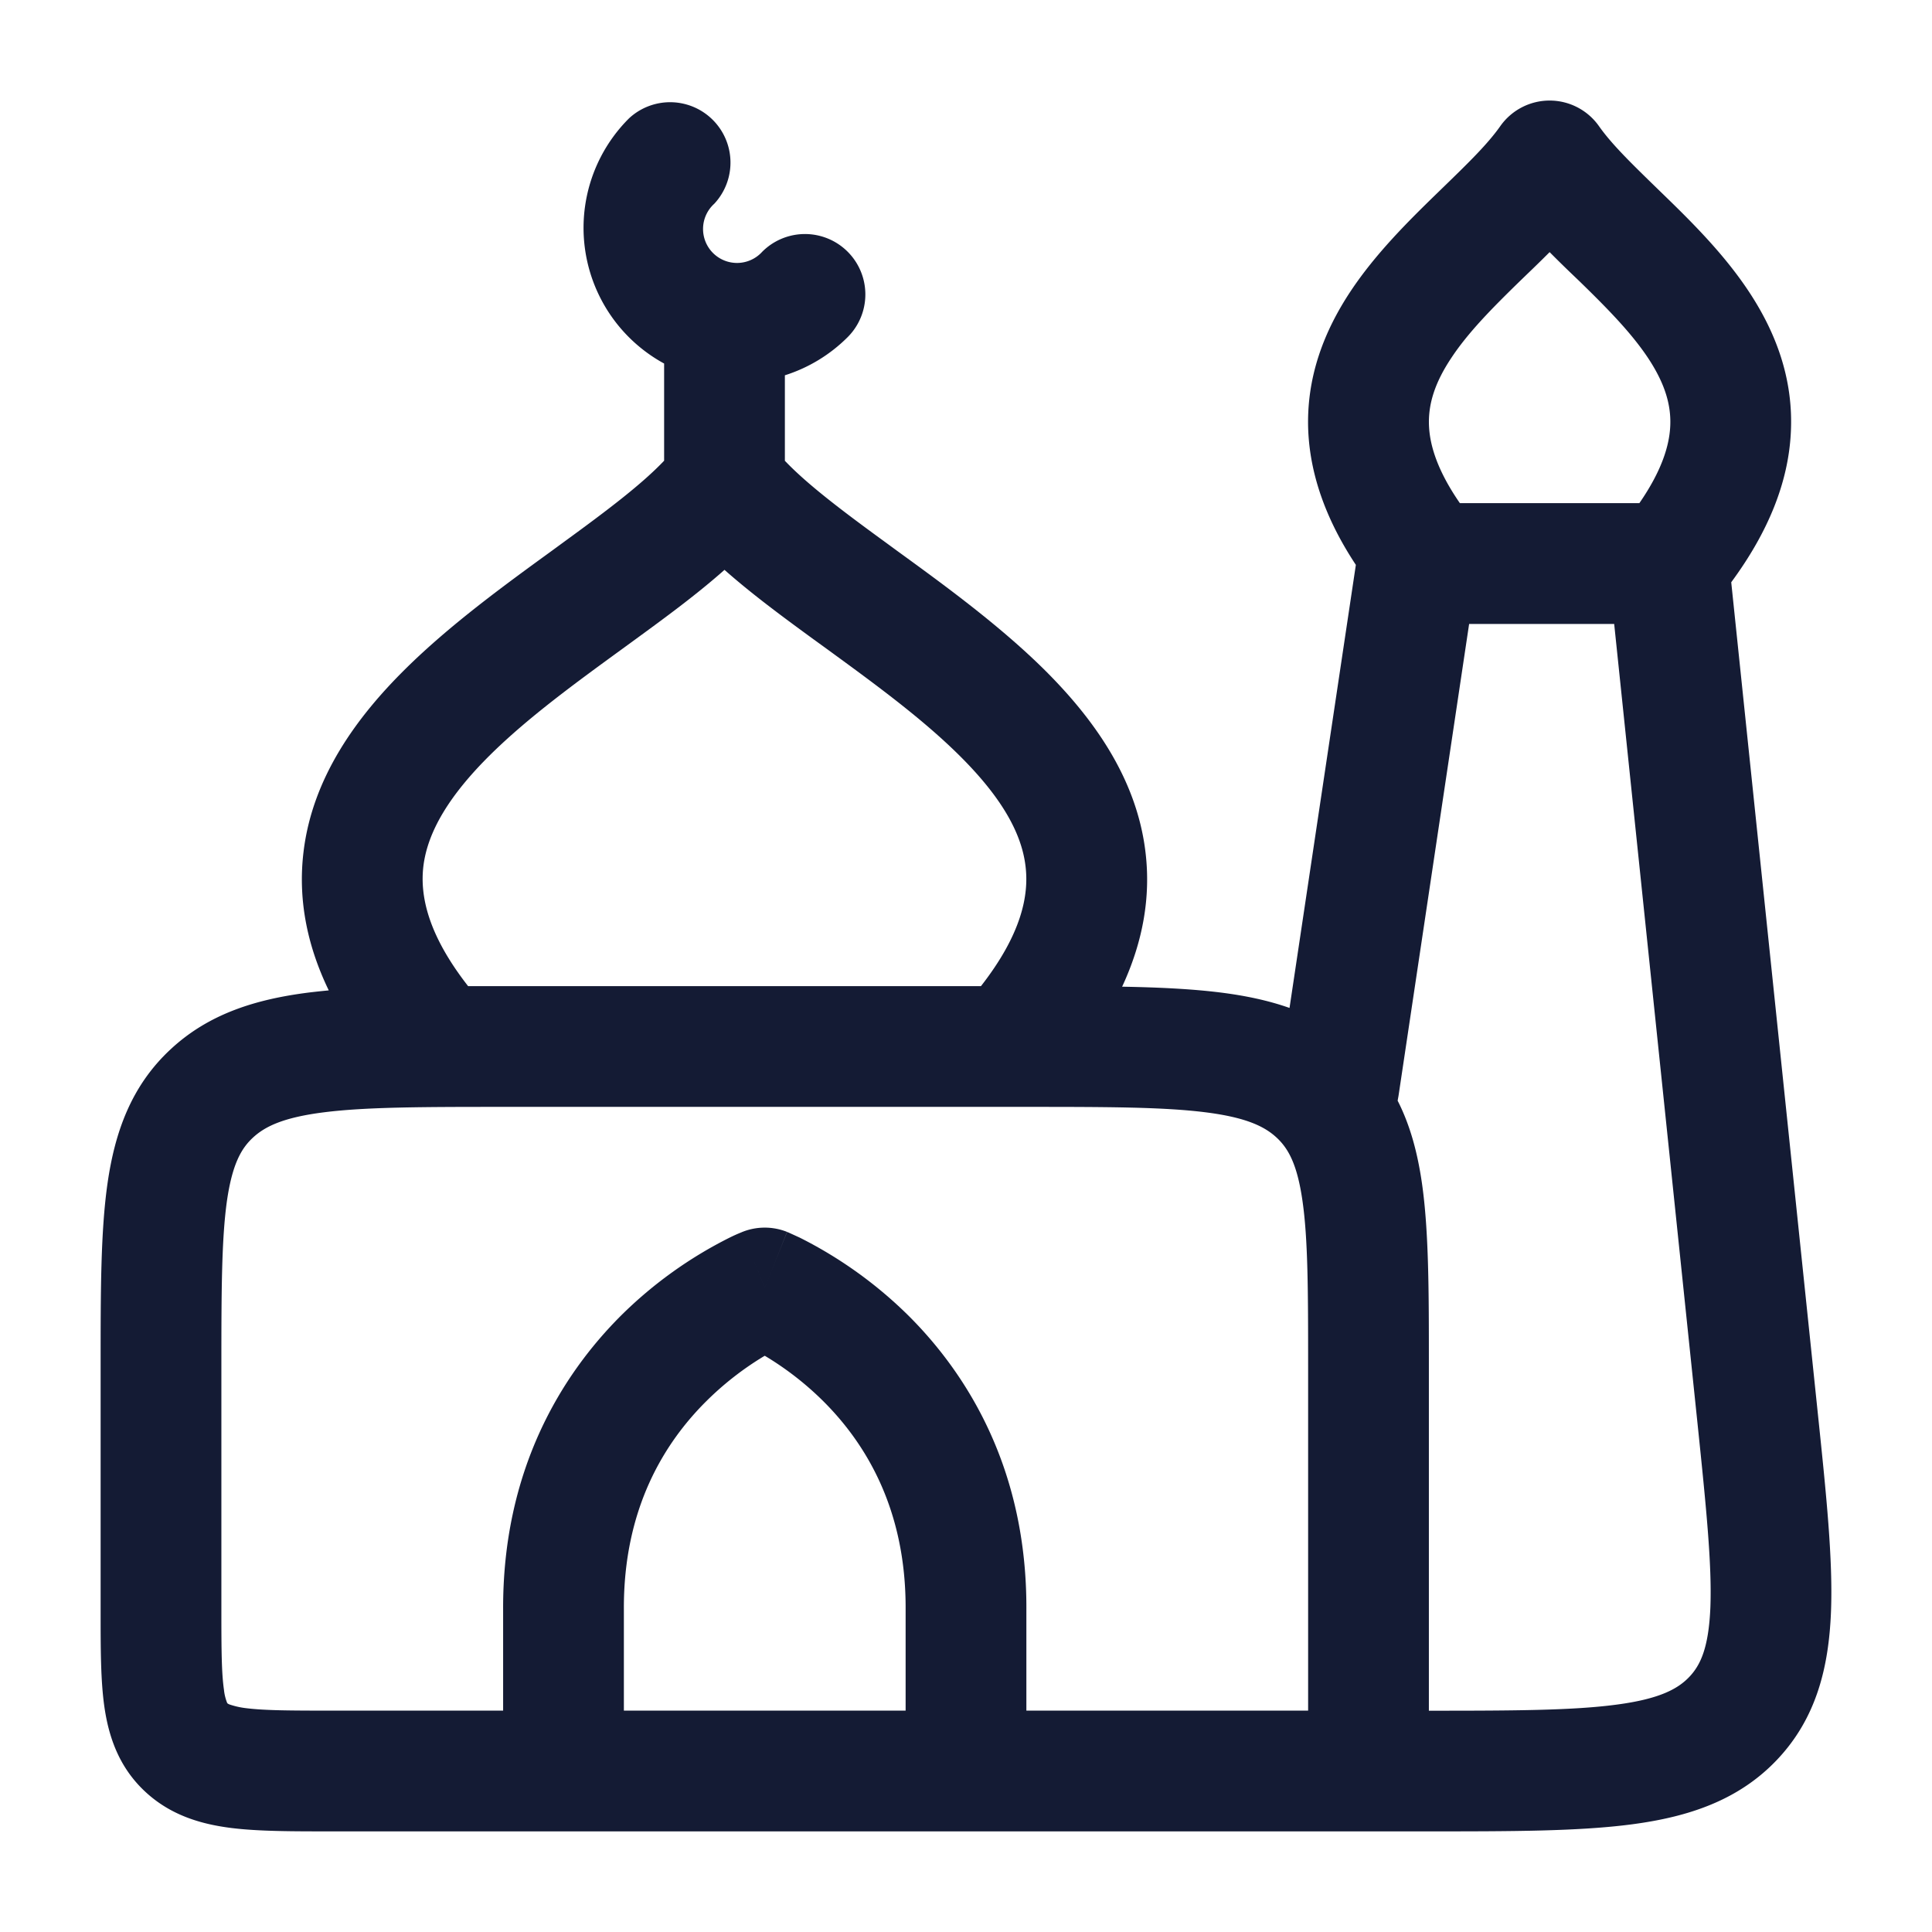 <svg xmlns="http://www.w3.org/2000/svg" width="24" height="24" fill="none"><path fill="#141B34" fill-rule="evenodd" d="M12.186 12.25H5.815c-.504-.645-.598-1.127-.556-1.486.052-.435.326-.887.831-1.387.47-.464 1.056-.891 1.665-1.334l.133-.097c.37-.27.766-.56 1.112-.867.347.307.742.597 1.112.867l.134.097c.608.443 1.194.87 1.664 1.334.506.5.78.952.83 1.387.043.359-.05.84-.554 1.486m1.753.007c.46.008.866.028 1.22.072.303.038.591.097.86.192l.824-5.504q-.545-.824-.59-1.637c-.037-.698.208-1.285.526-1.764.31-.466.716-.868 1.054-1.197l.07-.068c.331-.321.575-.558.734-.784a.75.75 0 0 1 1.226 0c.159.226.403.463.733.784l.07.068c.339.329.746.731 1.055 1.197.318.479.563 1.066.525 1.764-.032.614-.28 1.229-.74 1.853l1.078 10.348c.102.979.187 1.794.161 2.445-.028.688-.182 1.317-.666 1.83-.479.508-1.101.712-1.796.805-.665.089-1.513.089-2.542.089H4.1c-.468 0-.887 0-1.226-.042-.366-.046-.751-.153-1.072-.453-.328-.306-.452-.685-.505-1.05-.047-.327-.047-.727-.047-1.158v-3.102c0-.896 0-1.648.086-2.247.092-.637.295-1.208.78-1.66.478-.447 1.067-.626 1.725-.709q.118-.014.243-.026-.416-.861-.314-1.716c.11-.931.665-1.683 1.266-2.277.554-.548 1.23-1.04 1.818-1.467l.15-.11c.547-.398.972-.721 1.246-1.01V4.516a1.92 1.92 0 0 1-.437-3.045.75.75 0 0 1 1.06 1.06.422.422 0 1 0 .596.596.75.75 0 1 1 1.061 1.061c-.215.215-.482.38-.78.474v1.062c.274.288.699.612 1.246 1.01l.15.11c.588.427 1.264.92 1.819 1.467.6.594 1.155 1.345 1.265 2.278q.099.83-.291 1.669m3.434 1.354-.011.061c.16.314.249.659.302 1.026.086.599.086 1.351.086 2.247v4.305c1.063 0 1.792-.003 2.335-.076.536-.071.761-.197.902-.346.137-.145.239-.359.26-.863.02-.528-.051-1.235-.16-2.285l-1.035-9.93H18.25zM16.25 17v4.25h-3.5v-1.248c.01-1.735-.723-2.92-1.464-3.658a5.3 5.3 0 0 0-1.352-.97l-.138-.063-.012-.005-.004-.002h-.002s-.001-.001-.278.696l-.277-.697h-.001l-.002.001-.004.002-.012.005a2 2 0 0 0-.138.062 5.25 5.25 0 0 0-1.352.97c-.741.74-1.473 1.924-1.464 3.66v1.247H4.143c-.525 0-.848-.001-1.082-.03a1 1 0 0 1-.202-.044.1.1 0 0 1-.034-.017s-.002-.001-.006-.012a.6.6 0 0 1-.037-.157c-.03-.206-.032-.496-.032-.99v-3c0-.965.002-1.609.07-2.088.066-.451.177-.645.32-.778.15-.14.378-.253.888-.317.526-.066 1.228-.067 2.258-.067h6.428c1.03 0 1.732.001 2.258.067.51.064.739.177.889.317.142.133.253.327.318.778.07.48.071 1.123.071 2.088m-8.5 4.25h3.5v-1.254c.007-1.263-.51-2.079-1.023-2.59a3.8 3.8 0 0 0-.718-.559l-.009-.005-.009.005a3.8 3.8 0 0 0-.718.56c-.513.51-1.03 1.326-1.023 2.589v1.254m1.473-5.947L9.5 16l.277-.697a.75.75 0 0 0-.554 0M17.752 5.3c.012.233.102.544.383.95h2.23c.281-.406.371-.717.383-.95.015-.28-.075-.55-.276-.854-.21-.315-.505-.615-.85-.951l-.094-.09q-.136-.13-.278-.273-.143.143-.278.272l-.093.09c-.346.337-.642.637-.85.952-.202.303-.292.575-.277.854" clip-rule="evenodd"/></svg>